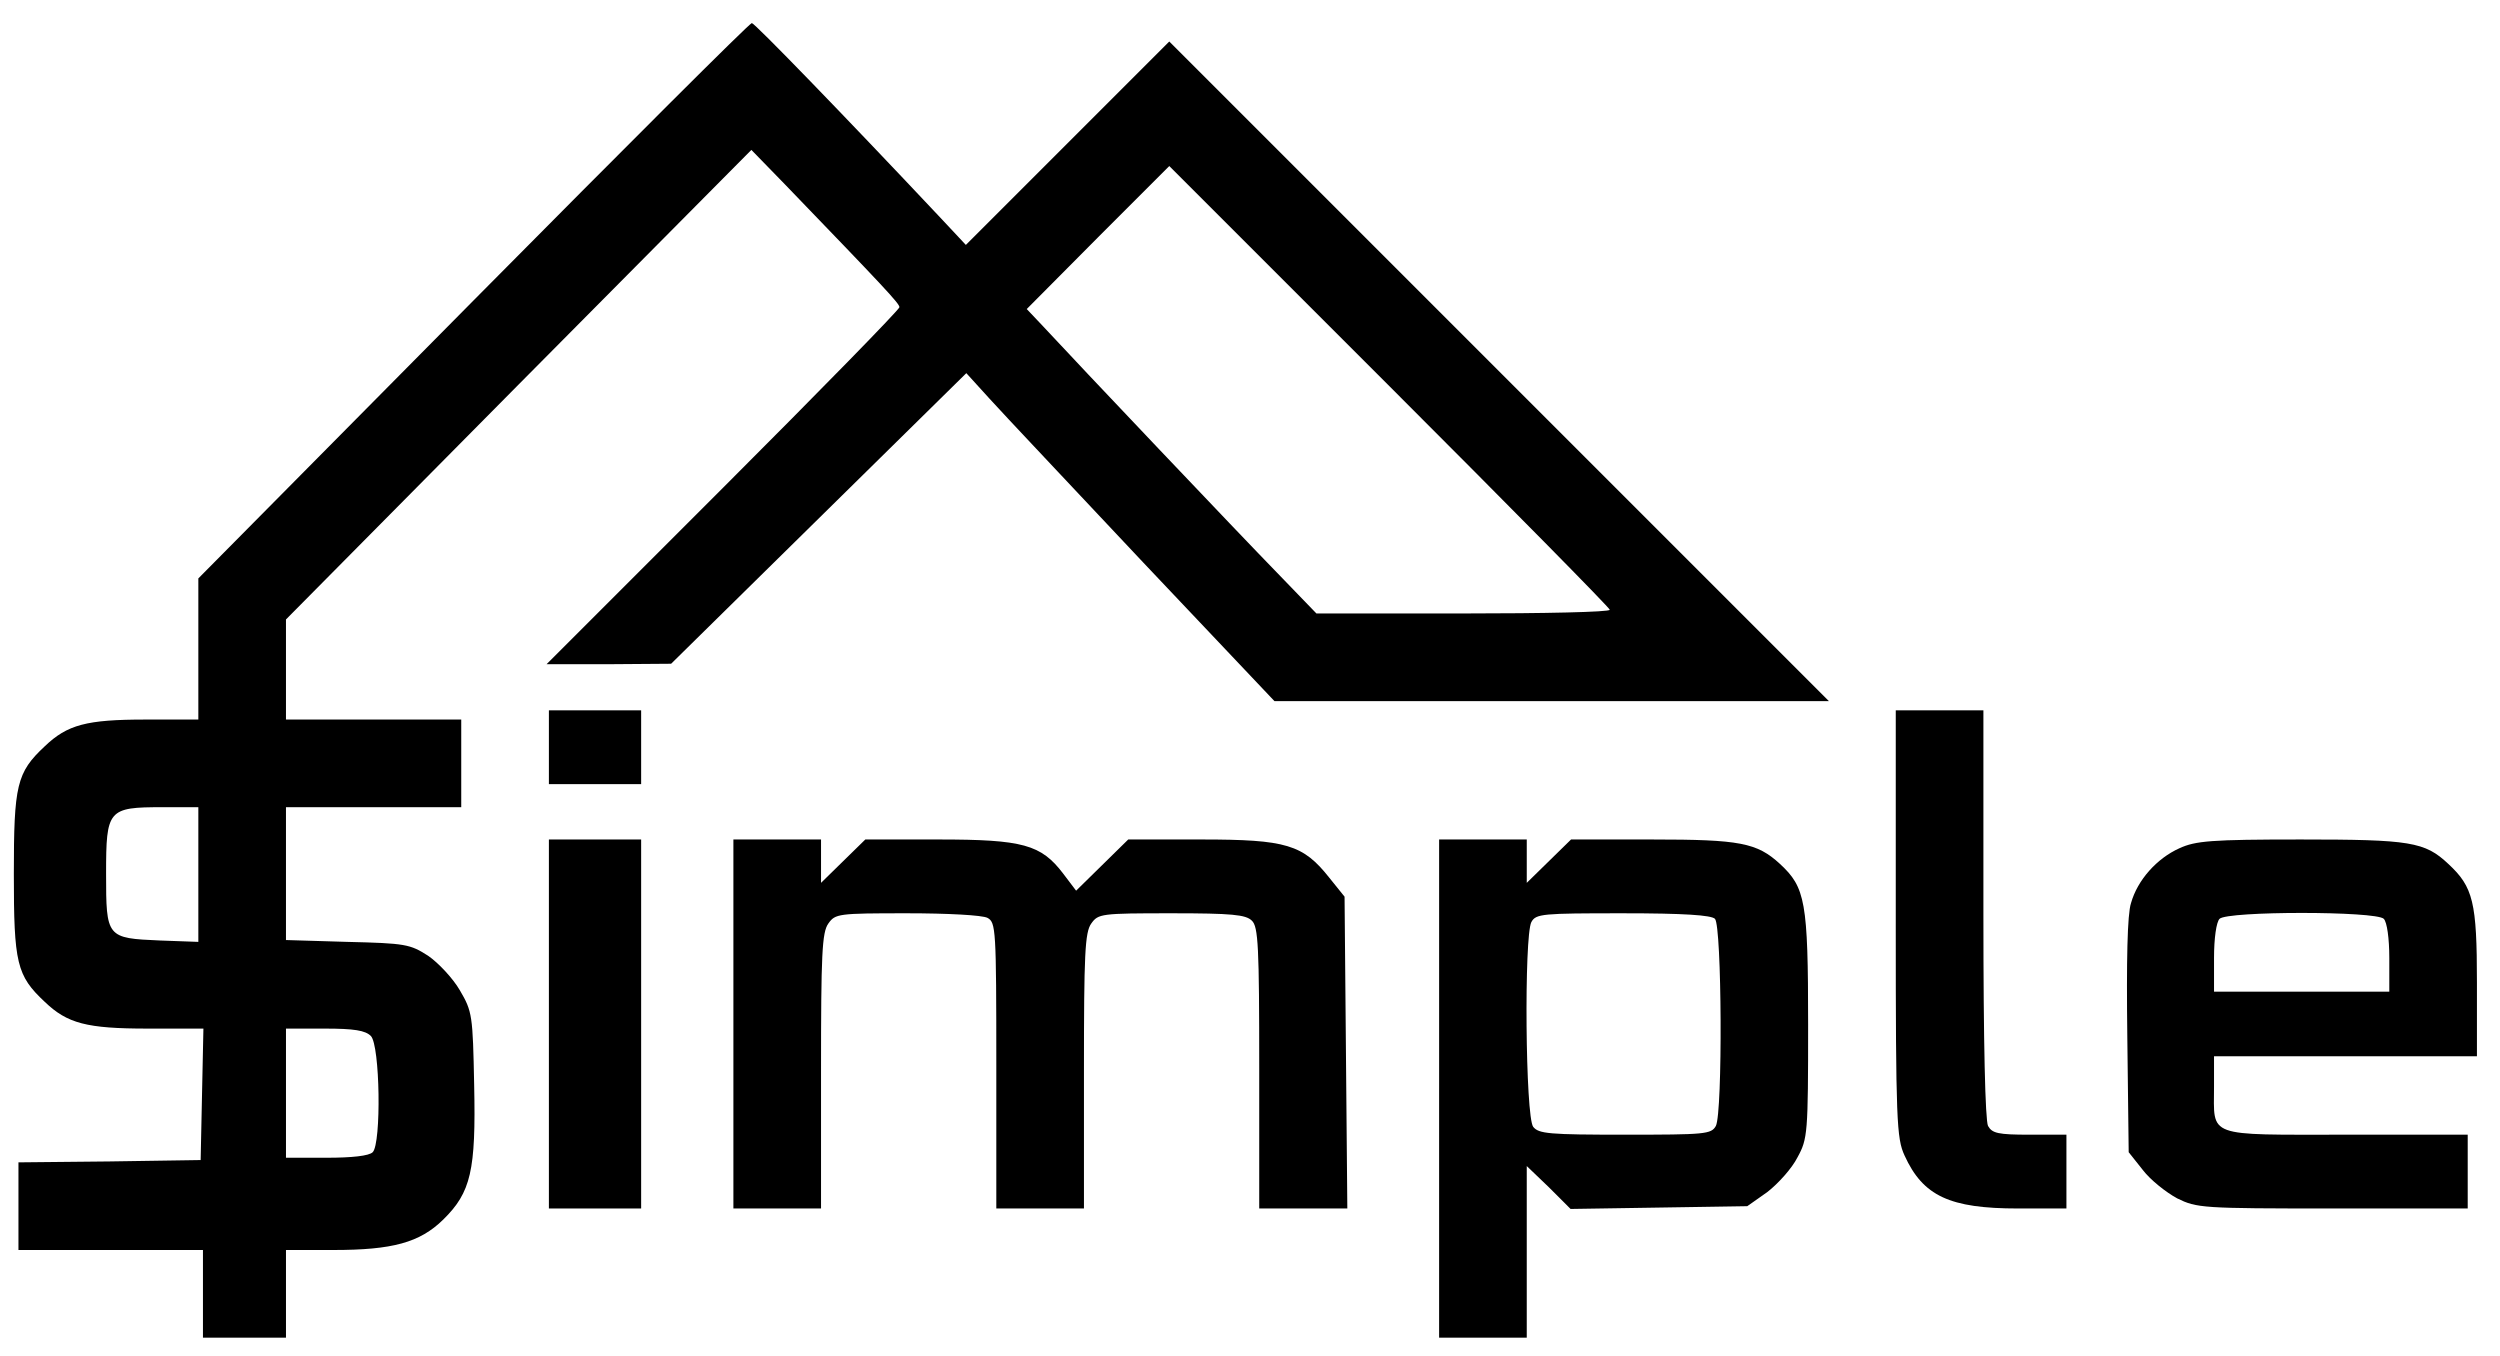 <?xml version="1.0" standalone="no"?>
<!DOCTYPE svg PUBLIC "-//W3C//DTD SVG 20010904//EN"
 "http://www.w3.org/TR/2001/REC-SVG-20010904/DTD/svg10.dtd">
<svg version="1.0" xmlns="http://www.w3.org/2000/svg"
 width="542pt" height="294pt" viewBox="0 0 542 294"
 preserveAspectRatio="xMidYMid meet">

<g transform="translate(0,294) scale(0.1,-0.1)"
fill="#000000" stroke="none">
<path d="M1026 2288 l-596 -602 0 -153 0 -153 -115 0 c-127 0 -169 -11 -218
-58 -61 -57 -67 -84 -67 -277 0 -193 6 -220 67 -277 49 -47 91 -58 223 -58
l121 0 -3 -142 -3 -143 -197 -3 -198 -2 0 -95 0 -95 200 0 200 0 0 -95 0 -95
90 0 90 0 0 95 0 95 103 0 c128 0 187 16 238 66 60 59 71 106 67 292 -3 151
-4 159 -31 205 -15 26 -47 60 -69 75 -39 25 -49 27 -175 30 l-133 4 0 144 0
144 190 0 190 0 0 95 0 95 -190 0 -190 0 0 108 0 109 504 509 505 509 73 -75
c216 -224 248 -258 248 -266 0 -5 -172 -181 -382 -391 l-383 -383 135 0 135 1
320 315 320 315 50 -55 c27 -30 178 -190 334 -356 l284 -300 601 0 601 0 -715
715 -715 715 -220 -220 -221 -221 -59 63 c-206 219 -399 418 -405 418 -5 0
-276 -271 -604 -602z m2464 -670 c0 -5 -143 -8 -318 -8 l-318 0 -85 88 c-81
83 -435 456 -508 535 l-35 37 154 155 155 155 477 -477 c263 -263 478 -481
478 -485z m-3060 -574 l0 -146 -83 3 c-116 5 -117 6 -117 145 0 139 4 144 122
144 l78 0 0 -146z m374 -350 c20 -20 23 -233 4 -252 -8 -8 -45 -12 -100 -12
l-88 0 0 140 0 140 84 0 c64 0 88 -4 100 -16z"/>
<path d="M1190 1320 l0 -80 100 0 100 0 0 80 0 80 -100 0 -100 0 0 -80z"/>
<path d="M4110 938 c0 -429 2 -466 19 -503 40 -88 98 -115 246 -115 l105 0 0
80 0 80 -80 0 c-68 0 -81 3 -90 19 -6 13 -10 176 -10 460 l0 441 -95 0 -95 0
0 -462z"/>
<path d="M1190 720 l0 -400 100 0 100 0 0 400 0 400 -100 0 -100 0 0 -400z"/>
<path d="M1590 720 l0 -400 95 0 95 0 0 298 c0 253 2 301 16 320 15 21 21 22
170 22 88 0 164 -4 175 -10 18 -10 19 -24 19 -320 l0 -310 95 0 95 0 0 298 c0
253 2 301 16 320 15 21 21 22 174 22 131 0 161 -3 174 -16 14 -13 16 -56 16
-320 l0 -304 95 0 96 0 -3 338 -3 338 -33 41 c-57 72 -93 83 -277 83 l-159 0
-57 -56 -56 -55 -28 37 c-48 63 -87 74 -270 74 l-159 0 -48 -47 -48 -47 0 47
0 47 -95 0 -95 0 0 -400z"/>
<path d="M3120 580 l0 -540 95 0 95 0 0 186 0 186 48 -46 47 -47 192 3 191 3
44 31 c23 18 53 51 65 75 22 40 23 52 23 288 0 267 -6 297 -61 348 -50 46 -87
53 -276 53 l-177 0 -48 -47 -48 -47 0 47 0 47 -95 0 -95 0 0 -540z m598 368
c15 -15 17 -420 2 -449 -10 -18 -23 -19 -197 -19 -165 0 -187 2 -199 17 -17
22 -20 413 -4 444 10 18 23 19 198 19 133 0 192 -4 200 -12z"/>
<path d="M4725 1101 c-49 -22 -91 -69 -105 -119 -8 -24 -10 -125 -8 -289 l3
-251 31 -39 c16 -21 50 -48 74 -61 43 -21 53 -22 337 -22 l293 0 0 80 0 80
-265 0 c-305 0 -285 -7 -285 104 l0 66 285 0 285 0 0 160 c0 174 -8 207 -62
257 -51 48 -82 53 -320 53 -195 0 -228 -3 -263 -19z m443 -153 c7 -7 12 -42
12 -85 l0 -73 -190 0 -190 0 0 73 c0 43 5 78 12 85 17 17 339 17 356 0z"/>
</g>
</svg>

